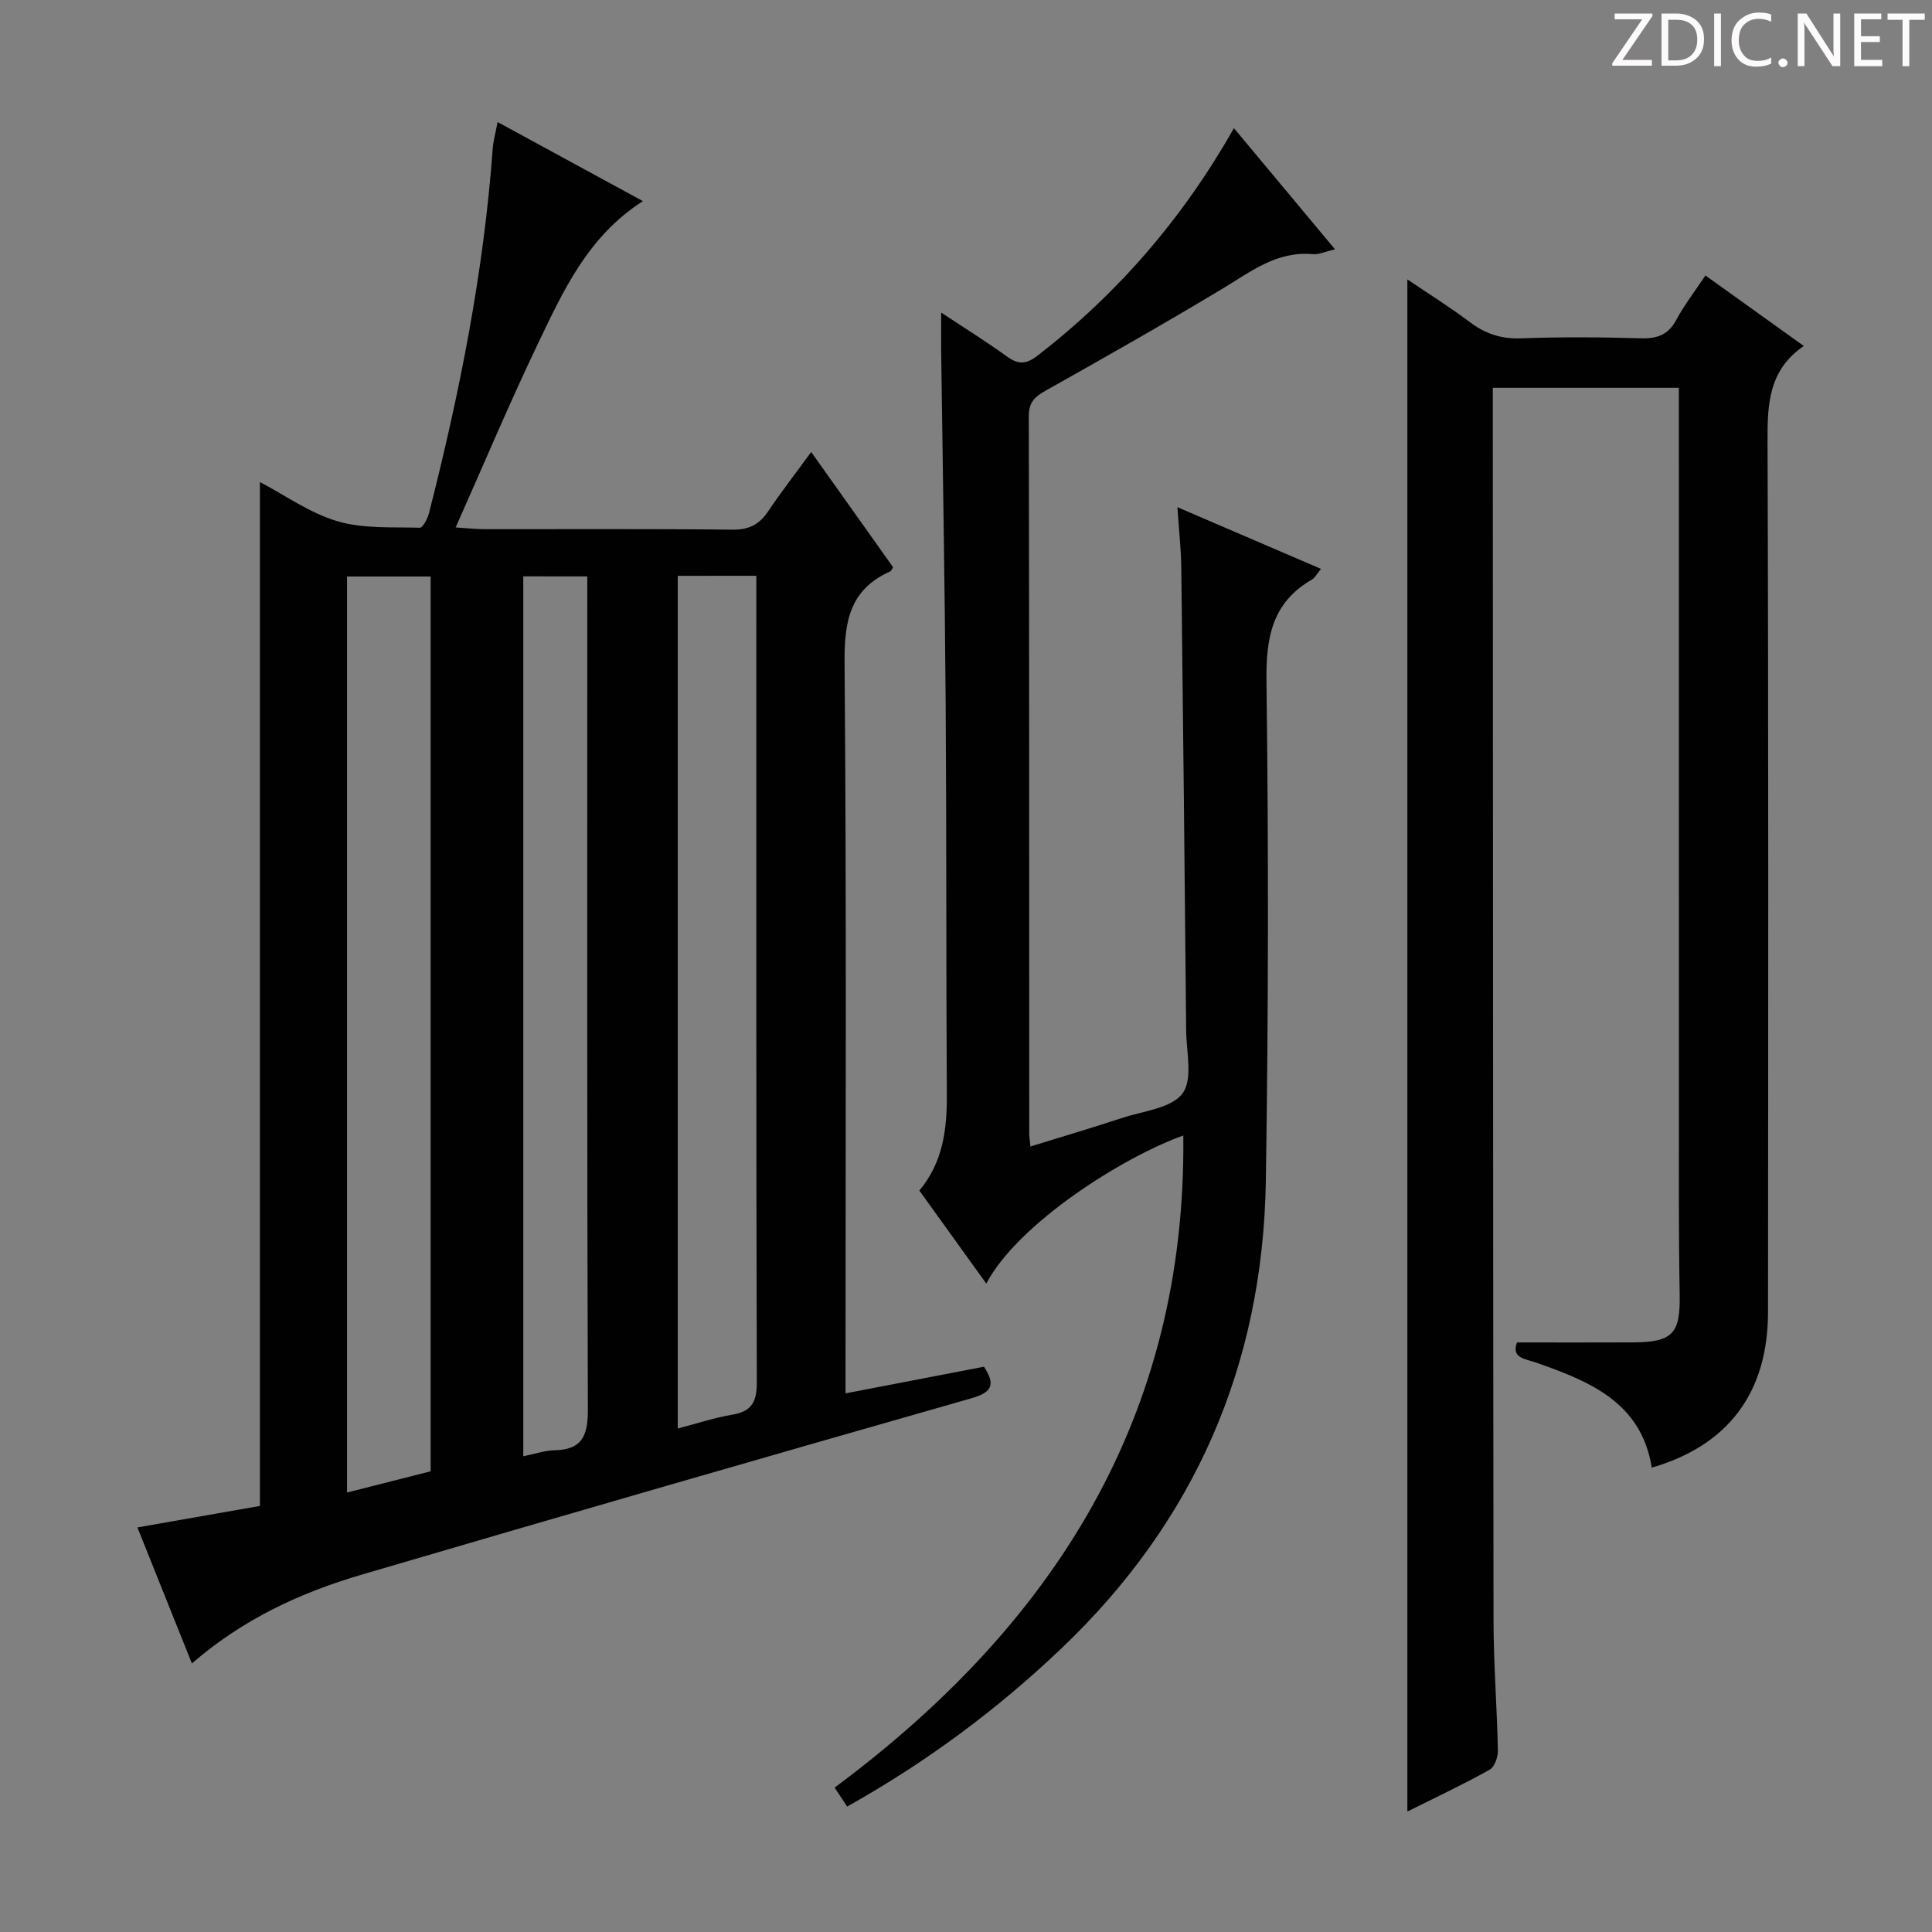<svg enable-background="new 0 0 400 400" viewBox="0 0 400 400" xmlns="http://www.w3.org/2000/svg"><rect x="0" y="0" width="400" height="400" fill="#808080" stroke="none"/><g fill="#fcfafa"><path d="m342.2 3.2-6.3 9.2h6.1v1.2h-8.2v-.5l6.2-9.1h-5.7v-1.2h7.8v.4z"/><path d="m344 13.7v-10.9h3.1c1.6 0 3 .5 4.1 1.4 1.1 1 1.6 2.2 1.6 3.9s-.5 3-1.6 4-2.5 1.5-4.2 1.5h-3zm1.4-9.6v8.4h1.6c1.4 0 2.5-.4 3.2-1.1.8-.8 1.2-1.8 1.2-3.2s-.4-2.4-1.2-3.1-1.8-1-3.1-1z"/><path d="m356.3 2.8v10.9h-1.4v-10.9z"/><path d="m366.6 13.2c-.8.4-1.8.6-3 .6-1.6 0-2.8-.5-3.7-1.5s-1.4-2.3-1.4-3.9c0-1.7.5-3.2 1.6-4.2s2.4-1.6 4-1.6c1 0 1.9.1 2.6.4v1.5c-.8-.4-1.6-.6-2.6-.6-1.2 0-2.2.4-3 1.2s-1.1 1.9-1.1 3.3c0 1.3.4 2.3 1.1 3.1s1.6 1.1 2.8 1.1c1.1 0 2-.2 2.8-.7v1.3z"/><path d="m368.2 13c0-.3.1-.5.3-.6.2-.2.4-.3.6-.3.3 0 .5.1.7.3s.3.4.3.6-.1.5-.3.6c-.2.2-.4.3-.7.3s-.5-.1-.6-.3c-.2-.2-.3-.4-.3-.6z"/><path d="m381.1 13.7h-1.7l-5.5-8.4c-.2-.2-.3-.5-.4-.7 0 .2.1.8.1 1.5v7.6h-1.4v-10.9h1.8l5.3 8.3c.3.4.4.6.4.8 0-.3-.1-.8-.1-1.6v-7.5h1.4v10.9z"/><path d="m389.7 13.7h-5.8v-10.9h5.6v1.2h-4.2v3.5h3.9v1.2h-3.9v3.7h4.4z"/><path d="m398.4 4.1h-3.1v9.6h-1.4v-9.6h-3.1v-1.3h7.7v1.3z"/></g><path d="m28.45 316.24c8.84-1.55 17.15-3.01 25.36-4.45 0-70.68 0-141.18 0-211.99 5.17 2.71 10.3 6.41 16.03 8.11 5.37 1.6 11.36 1.18 17.08 1.35.62.02 1.62-1.91 1.91-3.06 6.32-24.8 11.32-49.83 13.18-75.41.12-1.62.58-3.21 1.01-5.52 10.16 5.53 19.85 10.8 30.09 16.37-11.43 7.32-16.53 18.64-21.81 29.67-5.85 12.23-11.11 24.74-16.96 37.89 2.68.17 4.27.36 5.86.36 17.16.02 34.32-.09 51.47.1 3.43.04 5.56-1.09 7.39-3.83 2.67-3.98 5.62-7.76 8.89-12.25 5.87 8.26 11.41 16.06 16.95 23.85-.23.36-.35.78-.61.89-8.41 3.74-9.51 10.44-9.43 18.98.41 48.14.2 96.29.2 144.43v6.75c9.83-1.89 19.17-3.69 28.66-5.52 2.36 3.62 1.81 5.28-2.61 6.54-42.12 12.02-84.2 24.16-126.22 36.51-12.63 3.71-24.53 9.16-35.16 18.39-3.79-9.47-7.45-18.61-11.28-28.16zm60.71-11.62c0-62.24 0-123.76 0-185.26-6.02 0-11.61 0-17.31 0v189.65c6.11-1.55 11.69-2.96 17.31-4.39zm51.16-185.4v176.54c3.88-1.01 7.51-2.23 11.23-2.85 4.09-.68 5.16-2.66 5.14-6.75-.15-53.82-.1-107.64-.1-161.46 0-1.78 0-3.55 0-5.49-5.71.01-10.69.01-16.27.01zm-31.98.11v182.17c2.31-.46 4.4-1.19 6.51-1.24 5.92-.14 6.88-3.3 6.86-8.64-.19-55.28-.12-110.57-.12-165.85 0-2.11 0-4.23 0-6.43-4.8-.01-8.89-.01-13.25-.01z" fill="#010102"/><path d="m353.09 57.03c6.97 4.99 13.43 9.63 20.37 14.6-7.25 4.97-7.54 11.95-7.51 19.58.21 60.15.14 120.3.1 180.44-.01 16.64-8.21 27.61-24.07 32.21-2.17-13.54-12.85-17.85-23.89-21.73-2.3-.81-5.25-.93-4.01-4.19 8.14 0 16.08.03 24.01-.01 8.32-.04 9.82-1.87 9.67-10.05-.23-12.66-.16-25.32-.16-37.98-.01-47.82-.01-95.64-.01-143.45 0-1.96 0-3.93 0-6.16-12.95 0-25.37 0-38.52 0v5.28c.04 83.31.04 166.61.15 249.92.01 8.98.72 17.95.9 26.93.03 1.36-.69 3.42-1.72 3.99-5.48 3.05-11.17 5.73-17.02 8.65 0-105.77 0-211.08 0-317.21 4.39 2.97 8.78 5.71 12.89 8.81 3.2 2.41 6.46 3.53 10.54 3.39 8.32-.3 16.66-.25 24.99-.01 3.36.09 5.6-.75 7.25-3.8 1.64-3.06 3.78-5.82 6.04-9.21z" fill="#010102"/><path d="m175.39 374.03c-.98-1.49-1.69-2.57-2.59-3.93 45.36-33.69 72.85-76.83 72.19-135.01-12.61 4.52-34.2 18.2-40.79 30.66-4.67-6.49-9.2-12.78-13.86-19.26 4.87-5.82 5.73-12.6 5.69-19.75-.16-26.99-.05-53.98-.24-80.98-.17-24.3-.61-48.61-.93-72.91-.03-2.46 0-4.91 0-8.14 4.88 3.23 9.34 6 13.59 9.08 2.38 1.72 3.98 1.69 6.43-.21 16.53-12.82 29.96-28.28 40.59-47.05 7.01 8.41 13.76 16.49 20.93 25.09-1.93.44-3.32 1.12-4.64 1-7.42-.67-12.78 3.61-18.62 7.13-12.11 7.28-24.4 14.25-36.72 21.17-2.26 1.27-3.43 2.43-3.42 5.26.1 49.49.08 98.98.09 148.46 0 .66.12 1.31.25 2.73 6.48-2.01 12.76-3.86 18.98-5.91 4.36-1.44 10.18-1.98 12.5-5.07 2.19-2.91.8-8.62.76-13.1-.29-31.97-.63-63.94-1.01-95.91-.05-3.78-.48-7.57-.8-12.37 10.29 4.42 19.78 8.49 29.73 12.77-.87 1.06-1.24 1.84-1.86 2.2-8.25 4.75-9.55 11.99-9.43 21.02.44 34.48.41 68.98-.13 103.46-.6 38.05-14.63 70.48-42.36 96.86-13.35 12.71-27.99 23.56-44.33 32.71z" fill="#010102"/></svg>